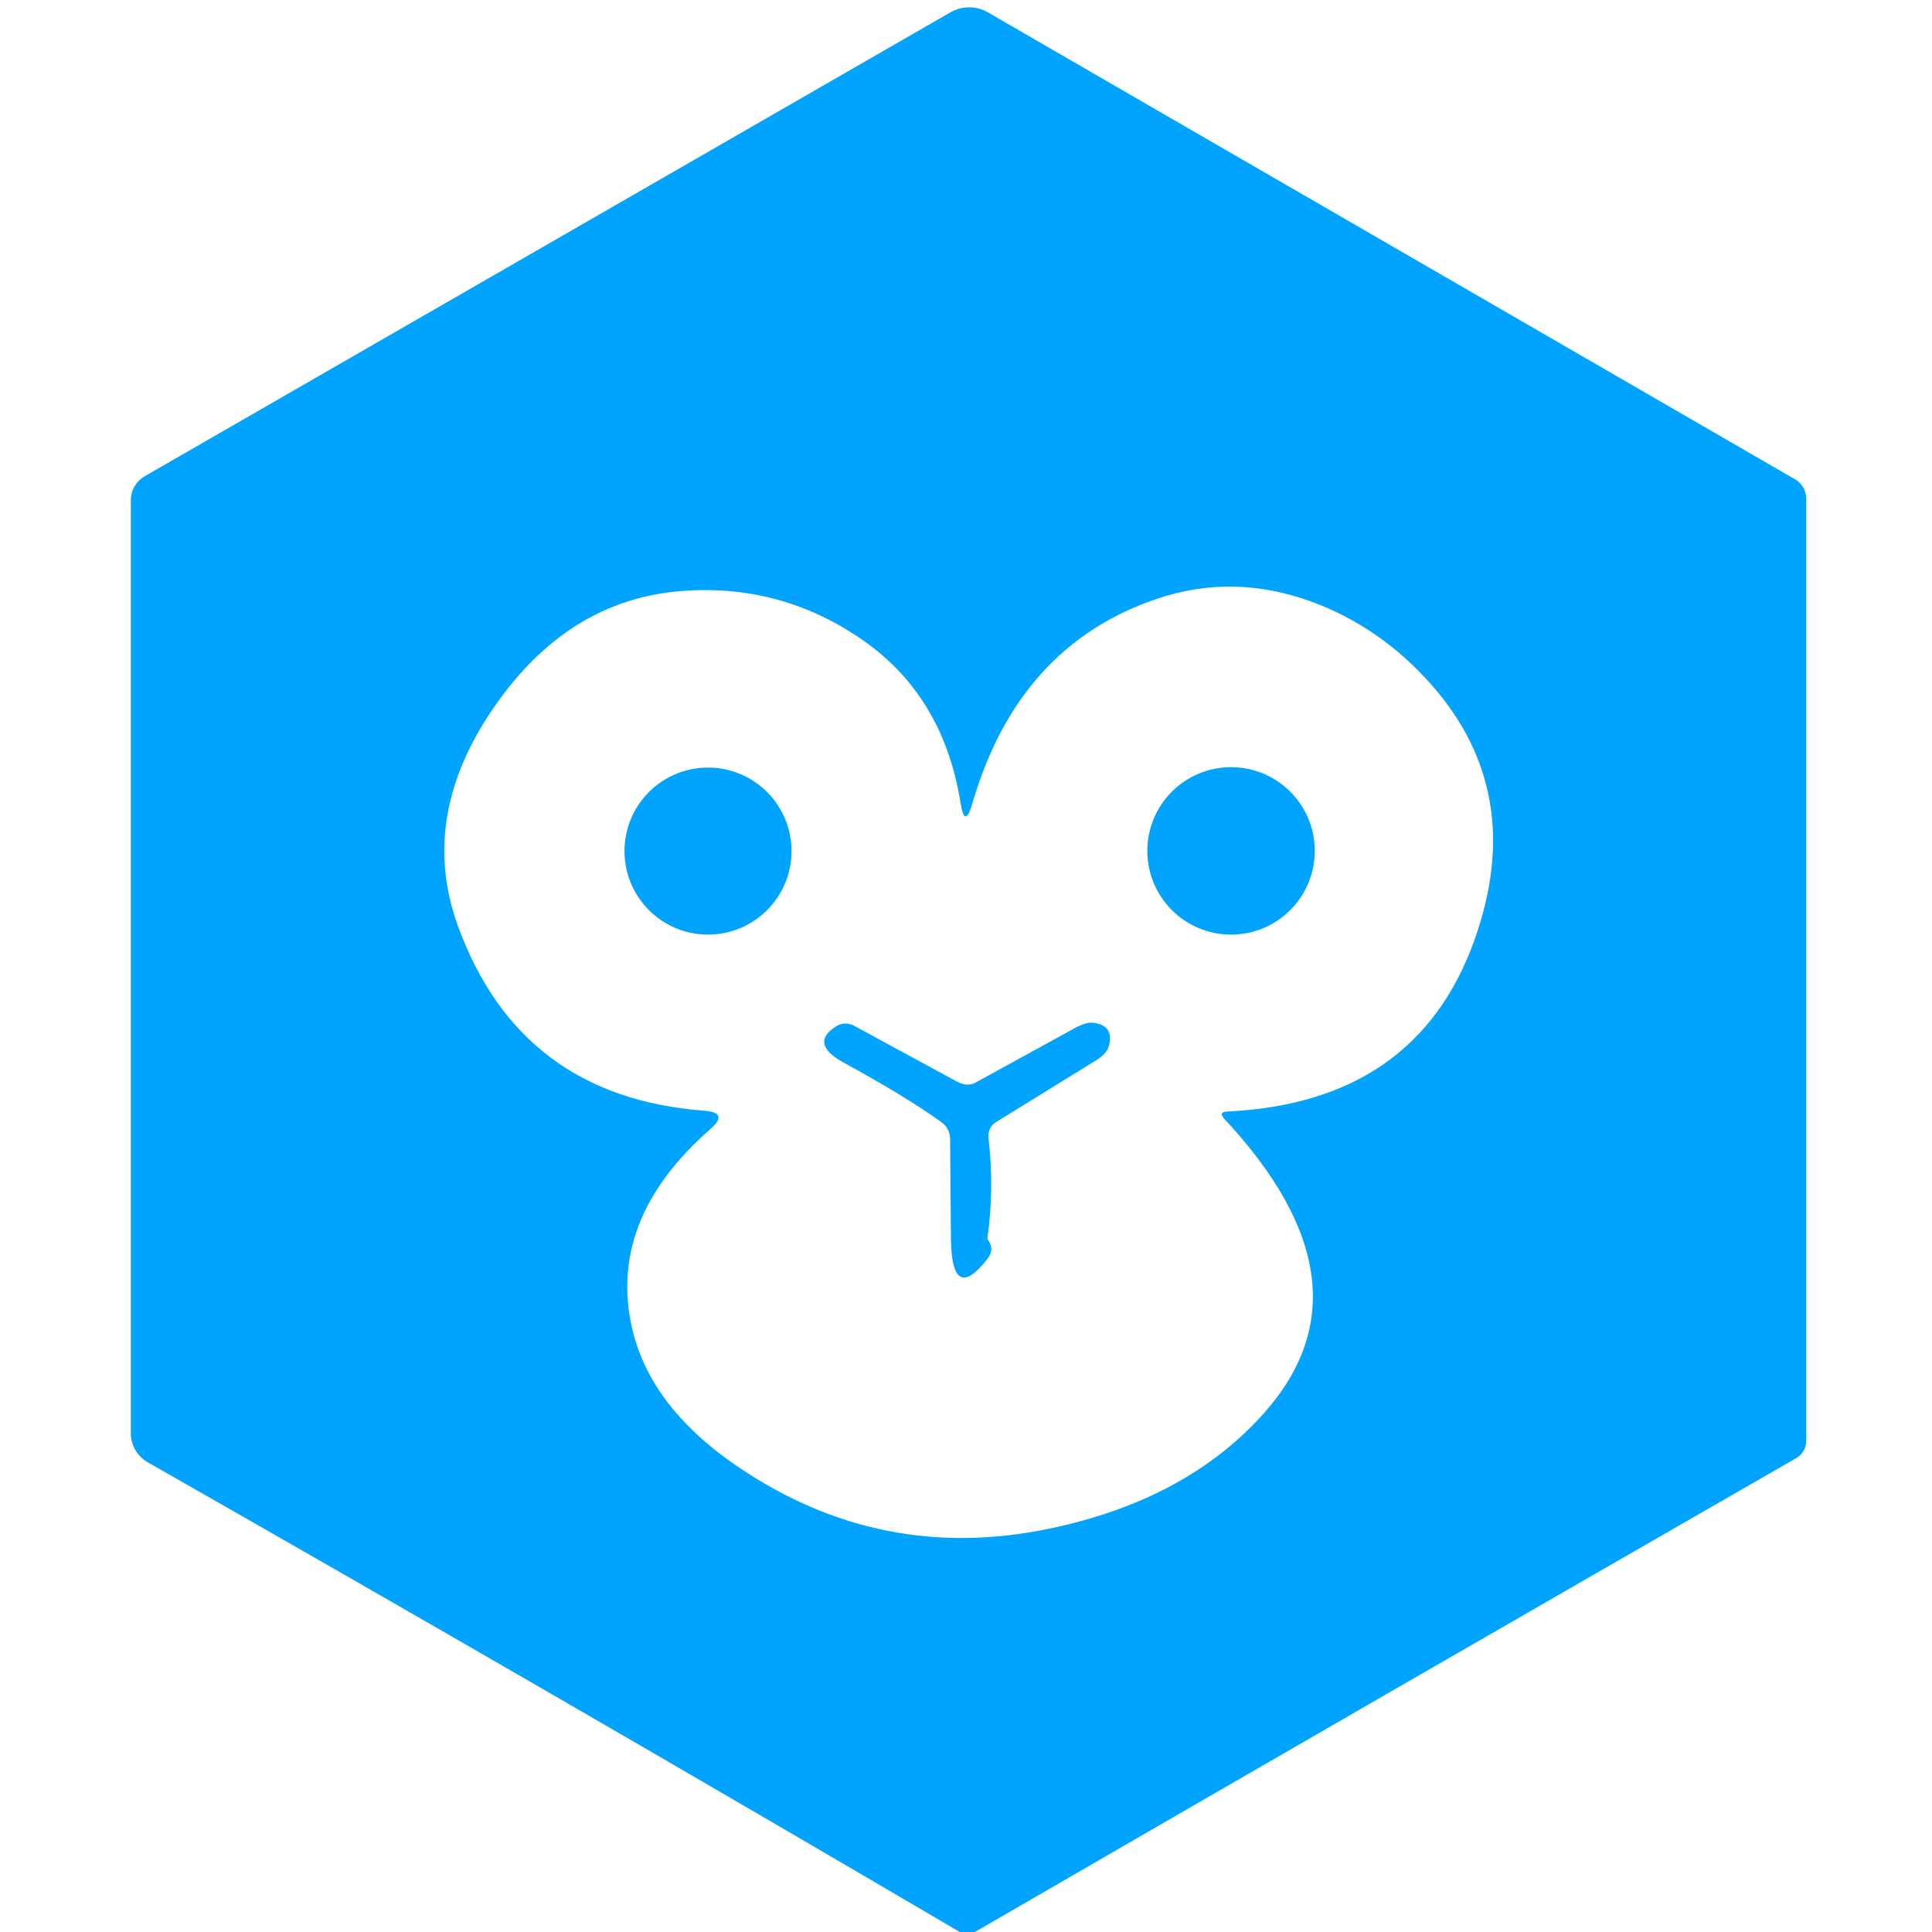 <?xml version="1.0" encoding="UTF-8" standalone="no"?>
<!DOCTYPE svg PUBLIC "-//W3C//DTD SVG 1.1//EN" "http://www.w3.org/Graphics/SVG/1.1/DTD/svg11.dtd">
<svg xmlns="http://www.w3.org/2000/svg" version="1.1" viewBox="0 0 96 96">
<path fill="#00a4ff" d="
  M 48.44 96.00
  Q 48.06 96.00 47.69 96.00
  Q 27.67 84.24 7.34 72.66
  C 6.82 72.36 6.50 71.81 6.50 71.22
  L 6.50 24.85
  C 6.50 24.37 6.76 23.92 7.18 23.67
  L 47.23 0.61
  C 47.81 0.28 48.51 0.28 49.08 0.61
  L 89.20 23.82
  C 89.54 24.02 89.75 24.38 89.75 24.77
  L 89.75 71.60
  C 89.75 71.95 89.56 72.28 89.26 72.45
  Q 68.73 84.25 48.44 96.00
  Z
  M 47.73 39.90
  Q 46.86 34.45 42.64 31.65
  Q 38.70 29.02 33.96 29.36
  Q 28.45 29.75 24.81 34.77
  Q 20.72 40.40 22.75 46.00
  Q 25.84 54.50 34.99 55.19
  Q 36.24 55.28 35.29 56.11
  Q 30.35 60.44 31.33 65.63
  Q 32.11 69.80 36.68 72.89
  Q 43.77 77.70 52.13 75.96
  Q 59.00 74.53 62.85 70.17
  Q 68.47 63.79 60.85 55.61
  Q 60.51 55.25 60.99 55.23
  Q 70.36 54.78 73.25 46.75
  Q 75.88 39.44 71.15 34.05
  Q 68.60 31.15 65.15 29.89
  Q 61.27 28.48 57.50 29.75
  Q 50.59 32.08 48.31 39.94
  Q 47.94 41.21 47.73 39.90
  Z"
/>
<circle fill="#00a4ff" cx="35.18" cy="42.29" r="4.15"/>
<circle fill="#00a4ff" cx="61.17" cy="42.28" r="4.16"/>
<path fill="#00a4ff" d="
  M 49.06 61.56
  Q 49.45 62.07 49.06 62.56
  Q 47.28 64.83 47.25 61.50
  L 47.21 56.56
  C 47.20 56.25 47.05 55.95 46.79 55.77
  Q 45.10 54.54 41.94 52.81
  Q 40.18 51.85 41.56 50.99
  C 41.82 50.82 42.16 50.82 42.44 50.97
  L 47.56 53.75
  C 47.88 53.92 48.22 53.94 48.46 53.80
  L 53.40 51.09
  C 53.76 50.89 54.09 50.79 54.31 50.82
  Q 55.37 50.94 55.10 51.97
  C 55.04 52.21 54.82 52.47 54.49 52.67
  L 49.47 55.77
  C 49.22 55.92 49.08 56.23 49.12 56.56
  Q 49.41 59.07 49.06 61.56
  Z"
/>
</svg>
